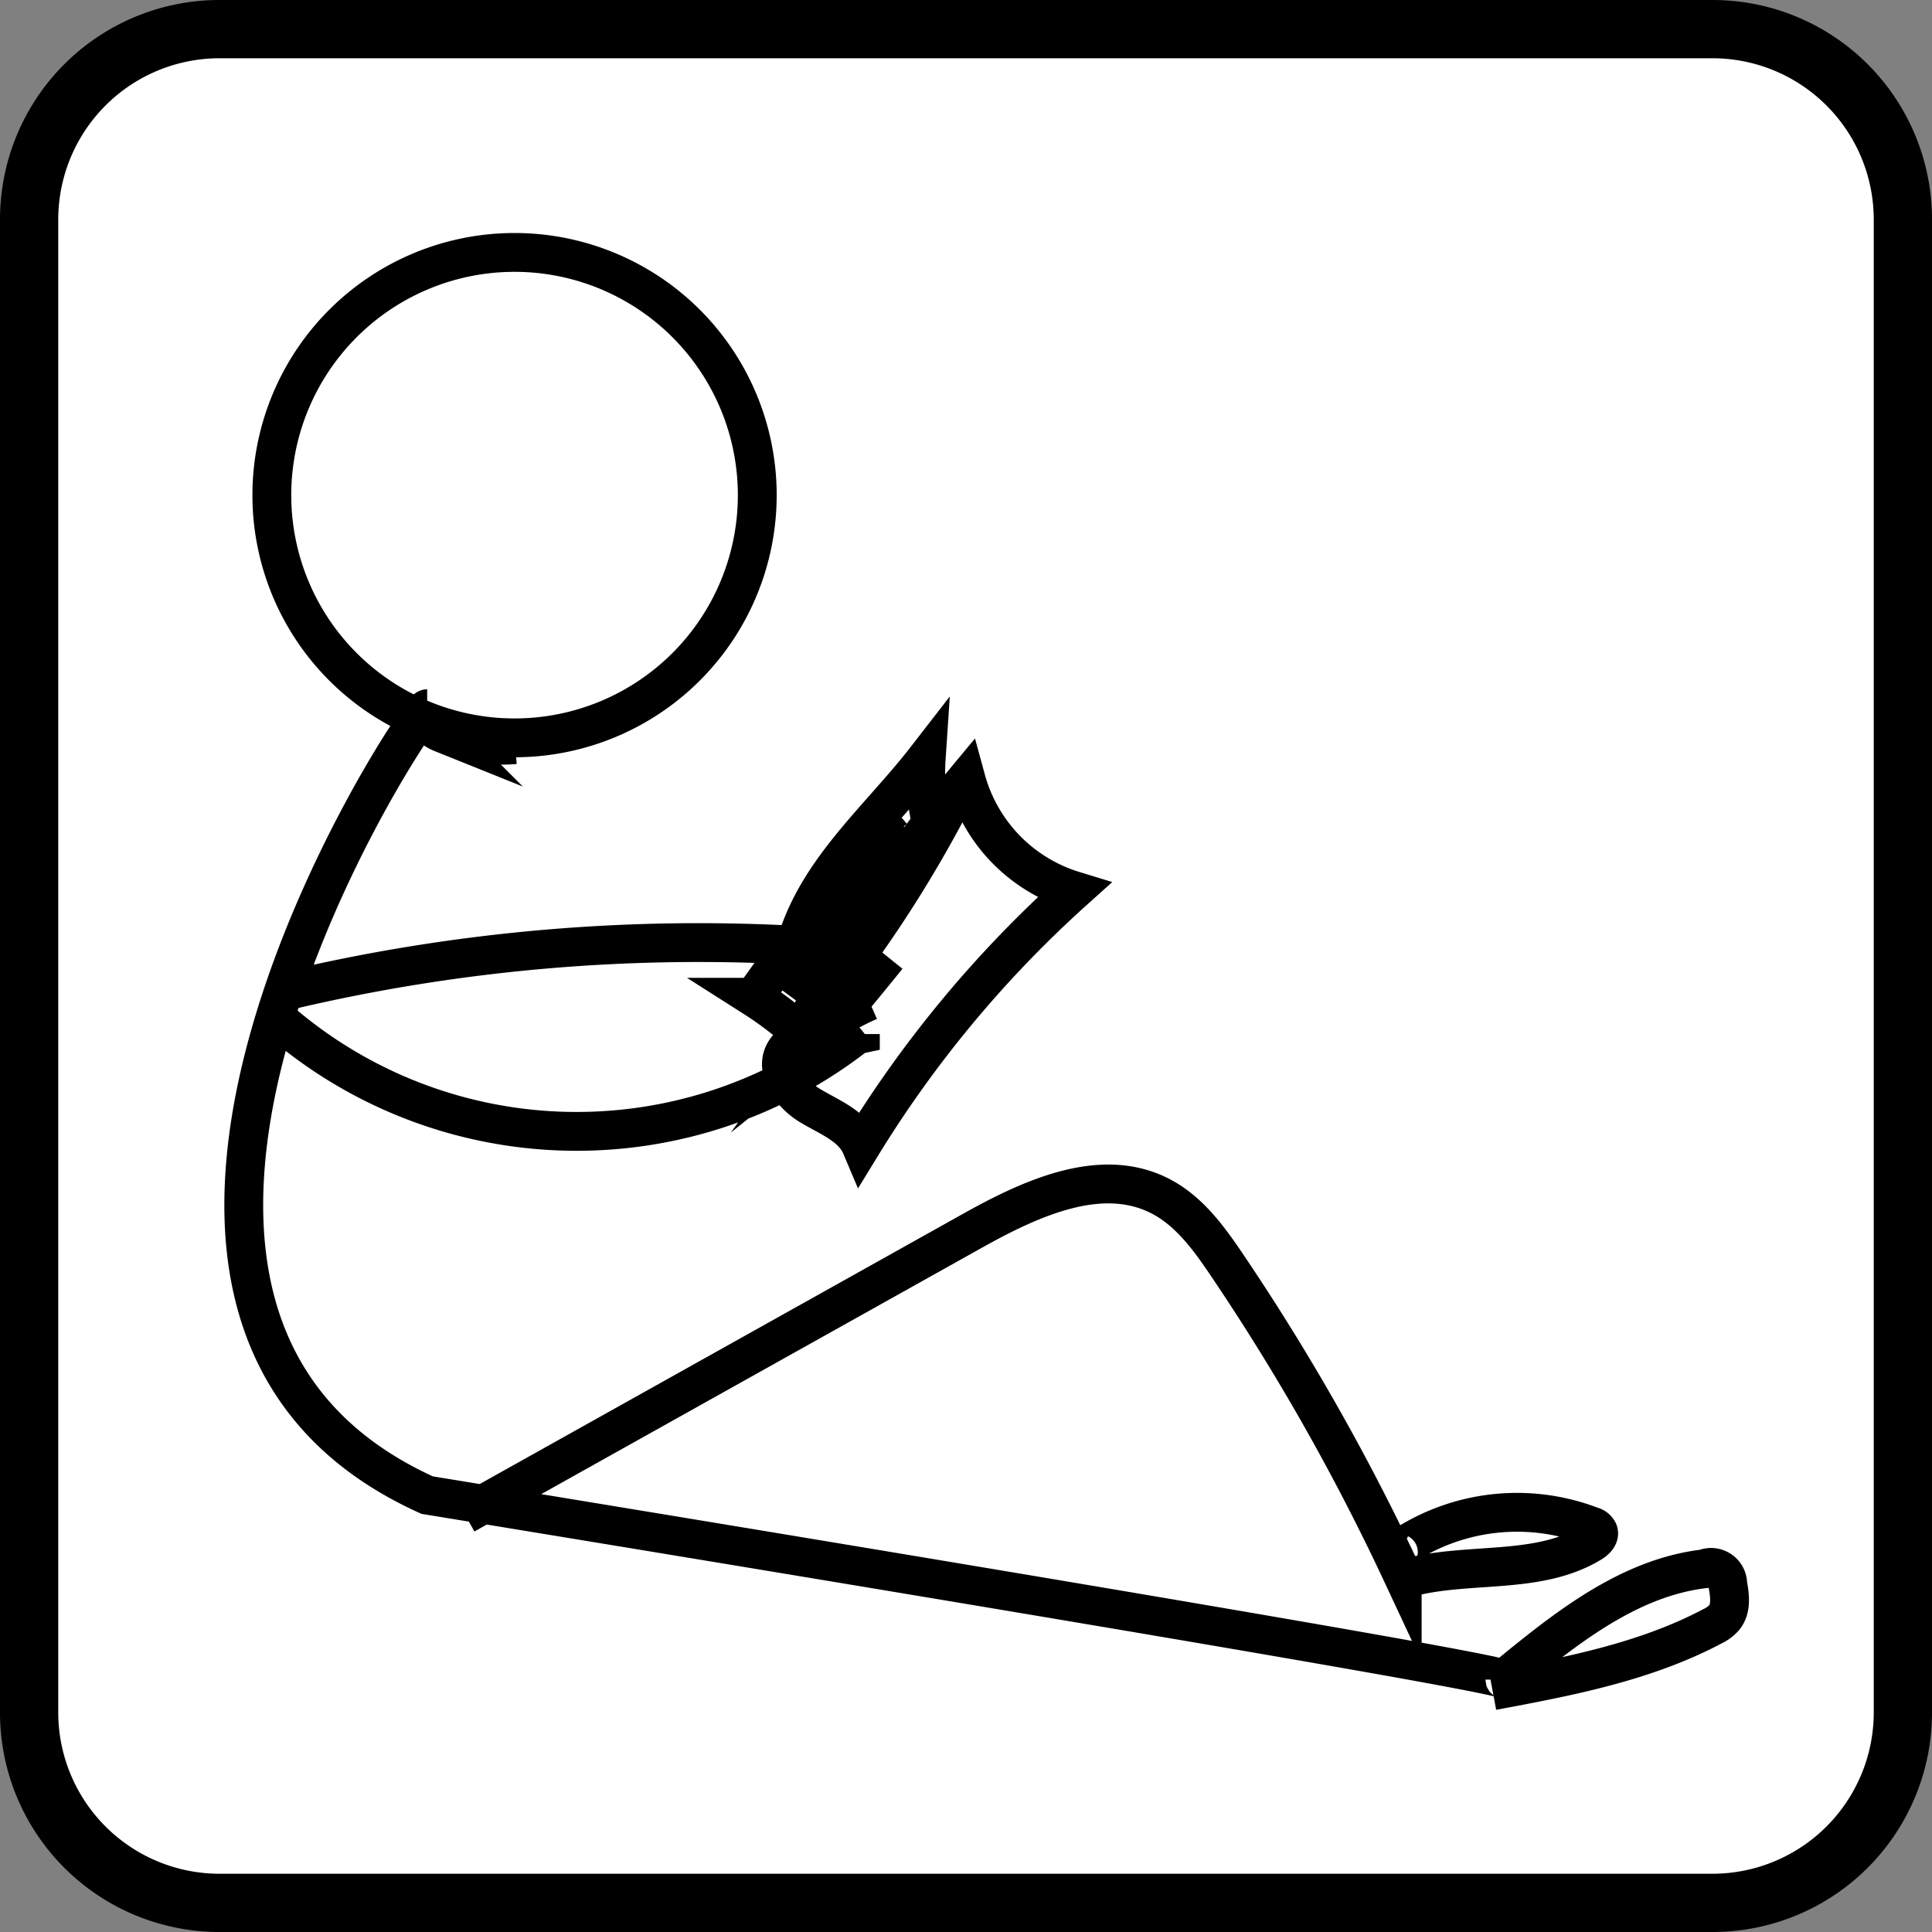 <svg xmlns="http://www.w3.org/2000/svg" viewBox="0 0 199 199"><rect x="0" y="0" width="199" height="199" fill="#808080" stroke="none"/><g id="background"><rect x="3" y="3" width="193" height="193" rx="19.6" fill="#fff"/><path d="M176.4,6A16.62,16.62,0,0,1,193,22.6V176.4A16.62,16.62,0,0,1,176.4,193H22.6A16.62,16.62,0,0,1,6,176.4V22.6A16.62,16.62,0,0,1,22.6,6H176.4m0-6H22.6A22.6,22.6,0,0,0,0,22.6V176.4A22.6,22.6,0,0,0,22.6,199H176.4A22.6,22.6,0,0,0,199,176.4V22.6A22.6,22.6,0,0,0,176.4,0Z"/></g><g id="man"><g id="head"><circle cx="53" cy="51" r="25" fill="#fff"/><path d="M53,28A23,23,0,1,1,30,51,23,23,0,0,1,53,28m0-4A27,27,0,1,0,80,51,27,27,0,0,0,53,24Z"/></g><path d="M155,173c0-.86-111-19-111-19-42-19-1-81,0-81m100.43,89.14a233.27,233.27,0,0,0-18-31.77c-1.88-2.79-3.94-5.65-6.94-7.18-6.11-3.13-13.4.27-19.39,3.62L47.89,156M28.25,104.66a46.79,46.79,0,0,0,60.54,1.49m-5-8.68a183.75,183.75,0,0,0-54.46,4.63m14.34-29c-.32,1.06.83,2,1.85,2.41a15.92,15.92,0,0,0,7.53,1.19m31.64,28.51c-.86,1.37-2.87,1.63-3.77,3-1.28,1.91.5,4.44,2.47,5.64s4.41,2.08,5.31,4.2a118.74,118.74,0,0,1,21.9-26.32A16.5,16.5,0,0,1,99.51,80.3a135.29,135.29,0,0,0-17.37,26.88c-.11.23-.21.52,0,.7s.53-.21.29-.27M95.76,84a23,23,0,0,1-.36-5.86C90.86,84,84.9,89,82.38,96m.74-.92-5.49,7.64A36.82,36.82,0,0,1,83,106.88m3.92-2.68-1,1-.6.84.86-.69m-.41,0q2.85-3.37,5.63-6.82m-1.88,4.59c-1,.44-1.94.93-2.87,1.46m-5.64-2.25,4-5.42a70.89,70.89,0,0,0,7.61-12m-4,21.6a11.54,11.54,0,0,0-4,1.68,4,4,0,0,1-1.1.61,2.21,2.21,0,0,0-.75.25m9.35-25.72a28.8,28.8,0,0,0-5.31,5.94c-.6,1-1.08,2.08-1.71,3.07a23.67,23.67,0,0,1-2.41,3.06m0,10.92a22,22,0,0,1,3-4.53A127.76,127.76,0,0,0,98,82.56m-4.93.13.21-.61m50.47,80.83c6.52-2.3,14.28-.4,20.17-4,.42-.26.88-.7.71-1.16a1.07,1.07,0,0,0-.72-.56,21.37,21.37,0,0,0-19.57,2.21c-.22.15-.44.51-.2.63m9.6,14.12c7.75-1.45,15.64-2.94,22.61-6.62a3.85,3.85,0,0,0,1.22-.88c.79-.93.61-2.3.39-3.49a1.72,1.72,0,0,0-2.41-1.57c-7.74.91-14.21,6.08-20.22,11" fill="#fff" stroke="#000" stroke-miterlimit="10" stroke-width="4"/></g></svg>